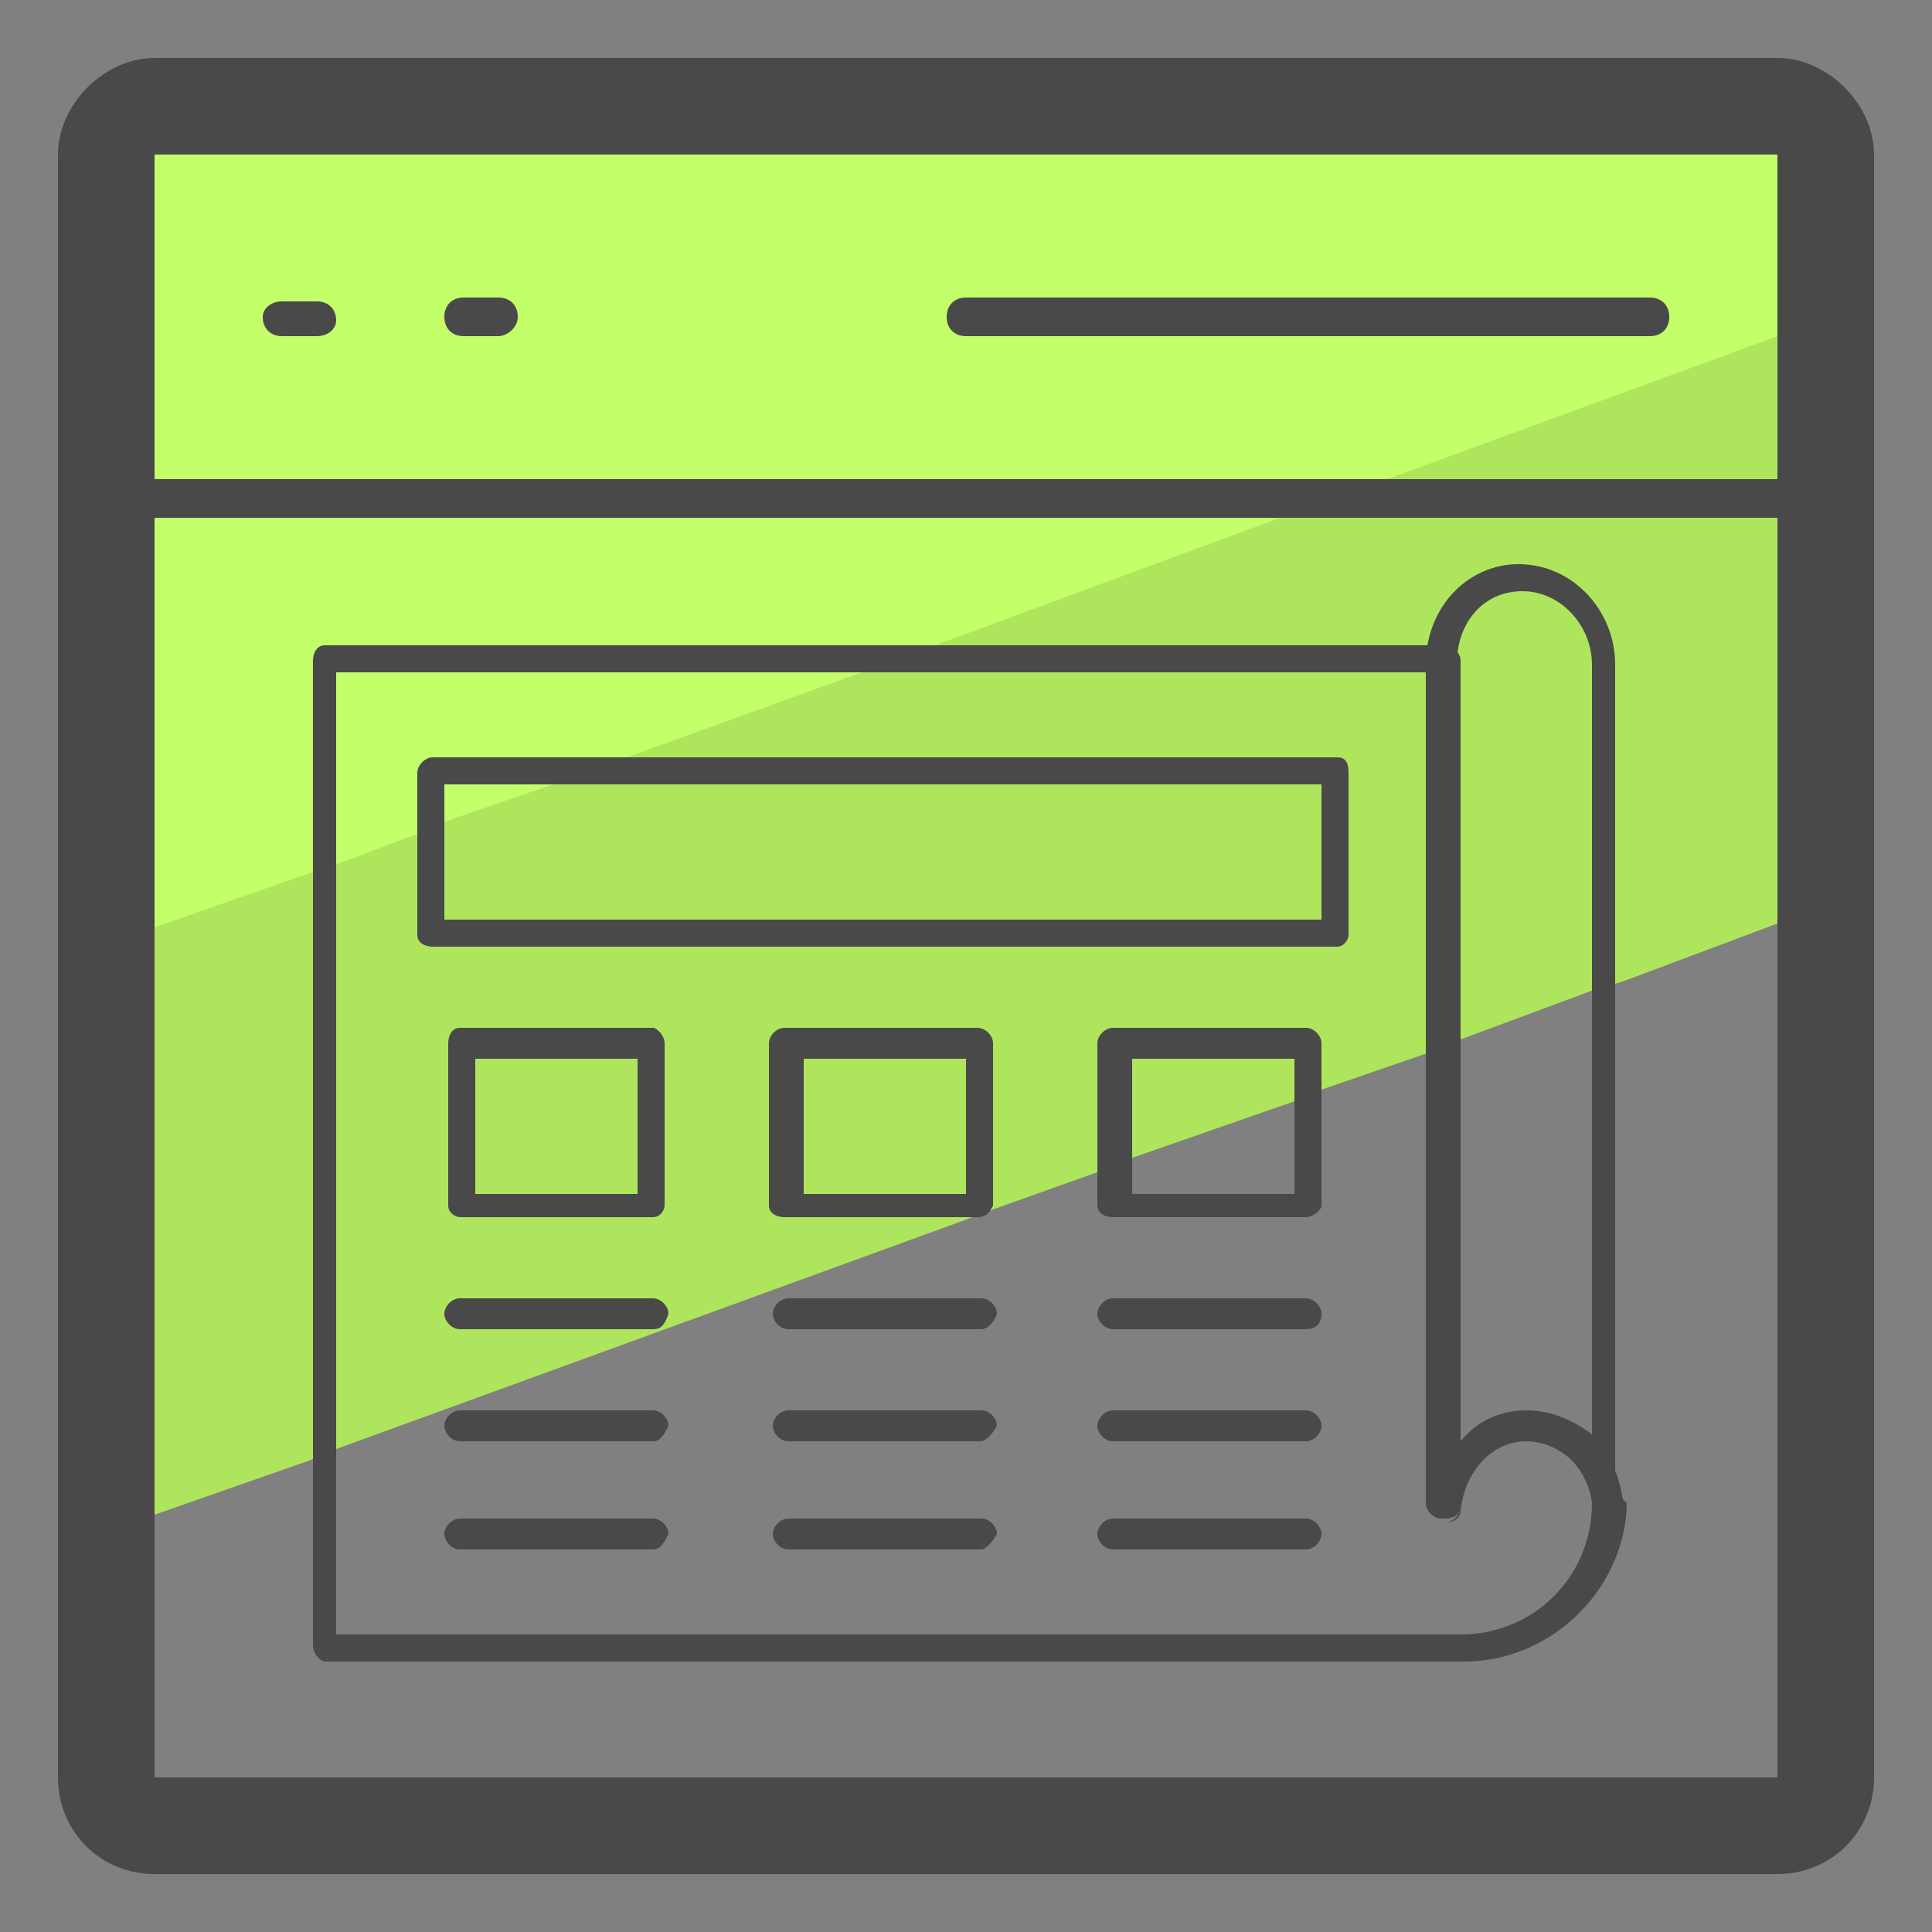 <?xml version="1.0" encoding="utf-8"?>
<!-- Generator: Adobe Illustrator 26.3.1, SVG Export Plug-In . SVG Version: 6.00 Build 0)  -->
<svg version="1.1" id="Layer_1" xmlns="http://www.w3.org/2000/svg" xmlns:xlink="http://www.w3.org/1999/xlink" x="0px" y="0px"
	 viewBox="0 0 50 50" style="enable-background:new 0 0 50 50;" xml:space="preserve">
<rect x="0" y="0" width="50" height="50" fill="#808080" stroke="none"/>
<style type="text/css">
	.st0{fill:#AFE55D;}
	.st1{fill:#C3FF68;}
	.st2{fill:#494949;}
</style>
<g>
	<g>
		<polygon class="st0" points="46.9,6.4 46.9,23.6 46,23.9 42,25.4 41.3,25.6 37.8,26.9 37.1,27.2 34.2,28.2 33.5,28.5 29.2,30 
			28.5,30.3 25.7,31.3 24.9,31.6 8.7,37.5 8,37.8 4,39.2 3.1,39.6 3.1,22.4 4,22 8,20.6 8.7,20.3 16.6,17.4 18.6,16.7 27.8,13.4 
			30.4,12.4 40.6,8.7 42.9,7.8 46,6.7 		"/>
	</g>
	<g>
		<path class="st1" d="M46.9,3.6v4.8L46,8.7l-10.1,3.7l-2.5,0.9l-9.2,3.4l-1.9,0.7l-5.8,2.1l-1.9,0.7l-2.9,1l-0.7,0.3l-2.1,0.8
			L8,22.6l-4,1.4l-0.9,0.3v-20L4,4l0,0l2.6-0.9h39.8C46.7,3.1,46.9,3.3,46.9,3.6z"/>
	</g>
	<g>
		<g>
			<path class="st2" d="M46,4V46H4V4H46 M46,1.5H4C2.7,1.5,1.5,2.7,1.5,4V46c0,1.4,1.1,2.5,2.5,2.5H46c1.4,0,2.5-1.1,2.5-2.5V4
				C48.5,2.7,47.3,1.5,46,1.5L46,1.5z"/>
		</g>
		<g>
			<g>
				<g>
					<path class="st2" d="M46.4,3.1H3.6c-0.2,0-0.5,0.2-0.5,0.5v42.9c0,0.3,0.2,0.5,0.5,0.5h42.9c0.2,0,0.5-0.2,0.5-0.5V3.6
						C46.9,3.3,46.7,3.1,46.4,3.1z M46,46H4V4H46V46z"/>
				</g>
				<g>
					<path class="st2" d="M46.4,3.1H3.6c-0.2,0-0.5,0.2-0.5,0.5v9.3c0,0.3,0.2,0.5,0.5,0.5h42.9c0.2,0,0.5-0.2,0.5-0.5V3.6
						C46.9,3.3,46.7,3.1,46.4,3.1z M46,12.4H4V4H46V12.4z"/>
				</g>
				<g>
					<path class="st2" d="M42.7,8.7H25c-0.3,0-0.5-0.2-0.5-0.5c0-0.3,0.2-0.5,0.5-0.5h17.7c0.3,0,0.5,0.2,0.5,0.5
						C43.2,8.5,43,8.7,42.7,8.7z"/>
				</g>
				<g>
					<path class="st2" d="M8.2,8.7H7.3C7,8.7,6.8,8.5,6.8,8.2C6.8,8,7,7.8,7.3,7.8h0.9c0.3,0,0.5,0.2,0.5,0.5
						C8.7,8.5,8.5,8.7,8.2,8.7z"/>
				</g>
				<g>
					<path class="st2" d="M12.9,8.7H12c-0.3,0-0.5-0.2-0.5-0.5c0-0.3,0.2-0.5,0.5-0.5h0.9c0.3,0,0.5,0.2,0.5,0.5
						C13.4,8.5,13.1,8.7,12.9,8.7z"/>
				</g>
			</g>
		</g>
		<g>
			<g id="XMLID_28435_">
				<g id="XMLID_28460_">
					<g id="XMLID_28462_">
						<path class="st2" d="M39.5,36.5c-0.7,0-1.3,0.3-1.7,0.8V26.9l-0.7,0.3V39c0,0,0,0.1,0,0.1c0,0.1,0.2,0.2,0.3,0.2
							c0.2,0,0.4-0.1,0.4-0.3c0.1-1,0.8-1.8,1.7-1.8c0.9,0,1.7,0.8,1.8,1.7v-1.7C40.8,36.8,40.2,36.5,39.5,36.5z M39.5,36.5
							c-0.7,0-1.3,0.3-1.7,0.8v1.7c0,0.2-0.2,0.4-0.4,0.4c-0.1,0-0.3-0.1-0.3-0.2c0,0.1,0.2,0.2,0.3,0.2c0.2,0,0.4-0.1,0.4-0.3
							c0.1-1,0.8-1.8,1.7-1.8c0.9,0,1.7,0.8,1.8,1.7v-1.7C40.8,36.8,40.2,36.5,39.5,36.5z M37.1,38.9L37.1,38.9c0,0.1,0,0.1,0,0.1
							C37.1,39,37.1,39,37.1,38.9z M39.5,36.5c-0.7,0-1.3,0.3-1.7,0.8v1.7c0,0.2-0.2,0.4-0.4,0.4c-0.1,0-0.3-0.1-0.3-0.2
							c0,0.1,0.2,0.2,0.3,0.2c0.2,0,0.4-0.1,0.4-0.3c0.1-1,0.8-1.8,1.7-1.8c0.9,0,1.7,0.8,1.8,1.7v-1.7
							C40.8,36.8,40.2,36.5,39.5,36.5z M37.1,39c0,0,0,0.1,0,0.1C37.1,39,37.1,39,37.1,39L37.1,39z M42,38.8
							c-0.1-0.6-0.3-1.1-0.7-1.5c-0.5-0.5-1.1-0.8-1.8-0.8s-1.3,0.3-1.7,0.8V17.1c0-0.2-0.2-0.4-0.4-0.4h-29c-0.2,0-0.3,0.2-0.3,0.4
							v25.5c0,0.2,0.2,0.4,0.3,0.4l29.5,0c2.2,0,4.1-1.8,4.2-4v-0.1C42,38.8,42,38.8,42,38.8z M37.8,42.3l-29.1,0V17.4h28.3V39
							c0,0,0,0.1,0,0.1c0,0.1,0.2,0.2,0.3,0.2c0.2,0,0.4-0.1,0.4-0.3c0.1-1,0.8-1.8,1.7-1.8c0.9,0,1.7,0.8,1.8,1.7c0,0,0,0,0,0
							C41.2,40.8,39.7,42.3,37.8,42.3z M37.1,38.9L37.1,38.9c0,0.1,0,0.1,0,0.1C37.1,39,37.1,39,37.1,38.9z M39.5,36.5
							c-0.7,0-1.3,0.3-1.7,0.8v1.7c0,0.2-0.2,0.4-0.4,0.4c-0.1,0-0.3-0.1-0.3-0.2c0,0.1,0.2,0.2,0.3,0.2c0.2,0,0.4-0.1,0.4-0.3
							c0.1-1,0.8-1.8,1.7-1.8c0.9,0,1.7,0.8,1.8,1.7v-1.7C40.8,36.8,40.2,36.5,39.5,36.5z M39.5,36.5c-0.7,0-1.3,0.3-1.7,0.8V26.9
							l-0.7,0.3V39c0,0,0,0.1,0,0.1c0,0.1,0.2,0.2,0.3,0.2c0.2,0,0.4-0.1,0.4-0.3c0.1-1,0.8-1.8,1.7-1.8c0.9,0,1.7,0.8,1.8,1.7v-1.7
							C40.8,36.8,40.2,36.5,39.5,36.5z"/>
					</g>
					<g id="XMLID_28461_">
						<path class="st2" d="M41.6,39.3c-0.2,0-0.4-0.2-0.4-0.4V17.2c0-1-0.8-1.9-1.8-1.9c-1,0-1.7,0.8-1.7,1.9v21.7
							c0,0.2-0.2,0.4-0.4,0.4c-0.2,0-0.4-0.2-0.4-0.4V17.2c0-1.5,1.1-2.6,2.4-2.6c1.4,0,2.5,1.2,2.5,2.6v21.7
							C42,39.1,41.8,39.3,41.6,39.3z"/>
					</g>
				</g>
				<g id="XMLID_28459_">
					<path class="st2" d="M34.6,19.6H11.2c-0.2,0-0.4,0.2-0.4,0.4v4.2c0,0.2,0.2,0.3,0.4,0.3h23.4c0.2,0,0.3-0.2,0.3-0.3v-4.2
						C34.9,19.7,34.8,19.6,34.6,19.6z M34.2,23.8H11.5v-3.5h22.7V23.8z"/>
				</g>
				<g id="XMLID_28458_">
					<path class="st2" d="M16.9,26.6h-5c-0.2,0-0.3,0.2-0.3,0.4v4.2c0,0.2,0.2,0.3,0.3,0.3h5c0.2,0,0.3-0.2,0.3-0.3V27
						C17.2,26.8,17,26.6,16.9,26.6z M16.5,30.9h-4.2v-3.5h4.2V30.9z"/>
				</g>
				<g id="XMLID_28457_">
					<path class="st2" d="M33.8,26.6h-5c-0.2,0-0.4,0.2-0.4,0.4v4.2c0,0.2,0.2,0.3,0.4,0.3h5c0.2,0,0.4-0.2,0.4-0.3V27
						C34.2,26.8,34,26.6,33.8,26.6z M33.5,30.9h-4.2v-3.5h4.2V30.9z"/>
				</g>
				<g id="XMLID_28456_">
					<path class="st2" d="M25.3,26.6h-5c-0.2,0-0.4,0.2-0.4,0.4v4.2c0,0.2,0.2,0.3,0.4,0.3h5c0.2,0,0.3-0.1,0.4-0.3c0,0,0,0,0-0.1
						V27C25.7,26.8,25.5,26.6,25.3,26.6z M20.8,30.9v-3.5H25v3.5H20.8z"/>
				</g>
				<g id="XMLID_28455_">
					<path class="st2" d="M16.9,34.4h-5c-0.2,0-0.4-0.2-0.4-0.4c0-0.2,0.2-0.4,0.4-0.4h5c0.2,0,0.4,0.2,0.4,0.4
						C17.2,34.3,17.1,34.4,16.9,34.4z"/>
				</g>
				<g id="XMLID_28454_">
					<path class="st2" d="M16.9,37.3h-5c-0.2,0-0.4-0.2-0.4-0.4c0-0.2,0.2-0.4,0.4-0.4h5c0.2,0,0.4,0.2,0.4,0.4
						C17.2,37.1,17.1,37.3,16.9,37.3z"/>
				</g>
				<g id="XMLID_28453_">
					<path class="st2" d="M16.9,40.1h-5c-0.2,0-0.4-0.2-0.4-0.4c0-0.2,0.2-0.4,0.4-0.4h5c0.2,0,0.4,0.2,0.4,0.4
						C17.2,39.9,17.1,40.1,16.9,40.1z"/>
				</g>
				<g id="XMLID_28452_">
					<path class="st2" d="M25.4,34.4h-5c-0.2,0-0.4-0.2-0.4-0.4c0-0.2,0.2-0.4,0.4-0.4h5c0.2,0,0.4,0.2,0.4,0.4
						C25.7,34.3,25.5,34.4,25.4,34.4z"/>
				</g>
				<g id="XMLID_28451_">
					<path class="st2" d="M25.4,37.3h-5c-0.2,0-0.4-0.2-0.4-0.4c0-0.2,0.2-0.4,0.4-0.4h5c0.2,0,0.4,0.2,0.4,0.4
						C25.7,37.1,25.5,37.3,25.4,37.3z"/>
				</g>
				<g id="XMLID_28450_">
					<path class="st2" d="M25.4,40.1h-5c-0.2,0-0.4-0.2-0.4-0.4c0-0.2,0.2-0.4,0.4-0.4h5c0.2,0,0.4,0.2,0.4,0.4
						C25.7,39.9,25.5,40.1,25.4,40.1z"/>
				</g>
				<g id="XMLID_28449_">
					<path class="st2" d="M33.8,34.4h-5c-0.2,0-0.4-0.2-0.4-0.4c0-0.2,0.2-0.4,0.4-0.4h5c0.2,0,0.4,0.2,0.4,0.4
						C34.2,34.3,34,34.4,33.8,34.4z"/>
				</g>
				<g id="XMLID_28448_">
					<path class="st2" d="M33.8,37.3h-5c-0.2,0-0.4-0.2-0.4-0.4c0-0.2,0.2-0.4,0.4-0.4h5c0.2,0,0.4,0.2,0.4,0.4
						C34.2,37.1,34,37.3,33.8,37.3z"/>
				</g>
				<g id="XMLID_28447_">
					<path class="st2" d="M33.8,40.1h-5c-0.2,0-0.4-0.2-0.4-0.4c0-0.2,0.2-0.4,0.4-0.4h5c0.2,0,0.4,0.2,0.4,0.4
						C34.2,39.9,34,40.1,33.8,40.1z"/>
				</g>
			</g>
		</g>
	</g>
</g>
</svg>
